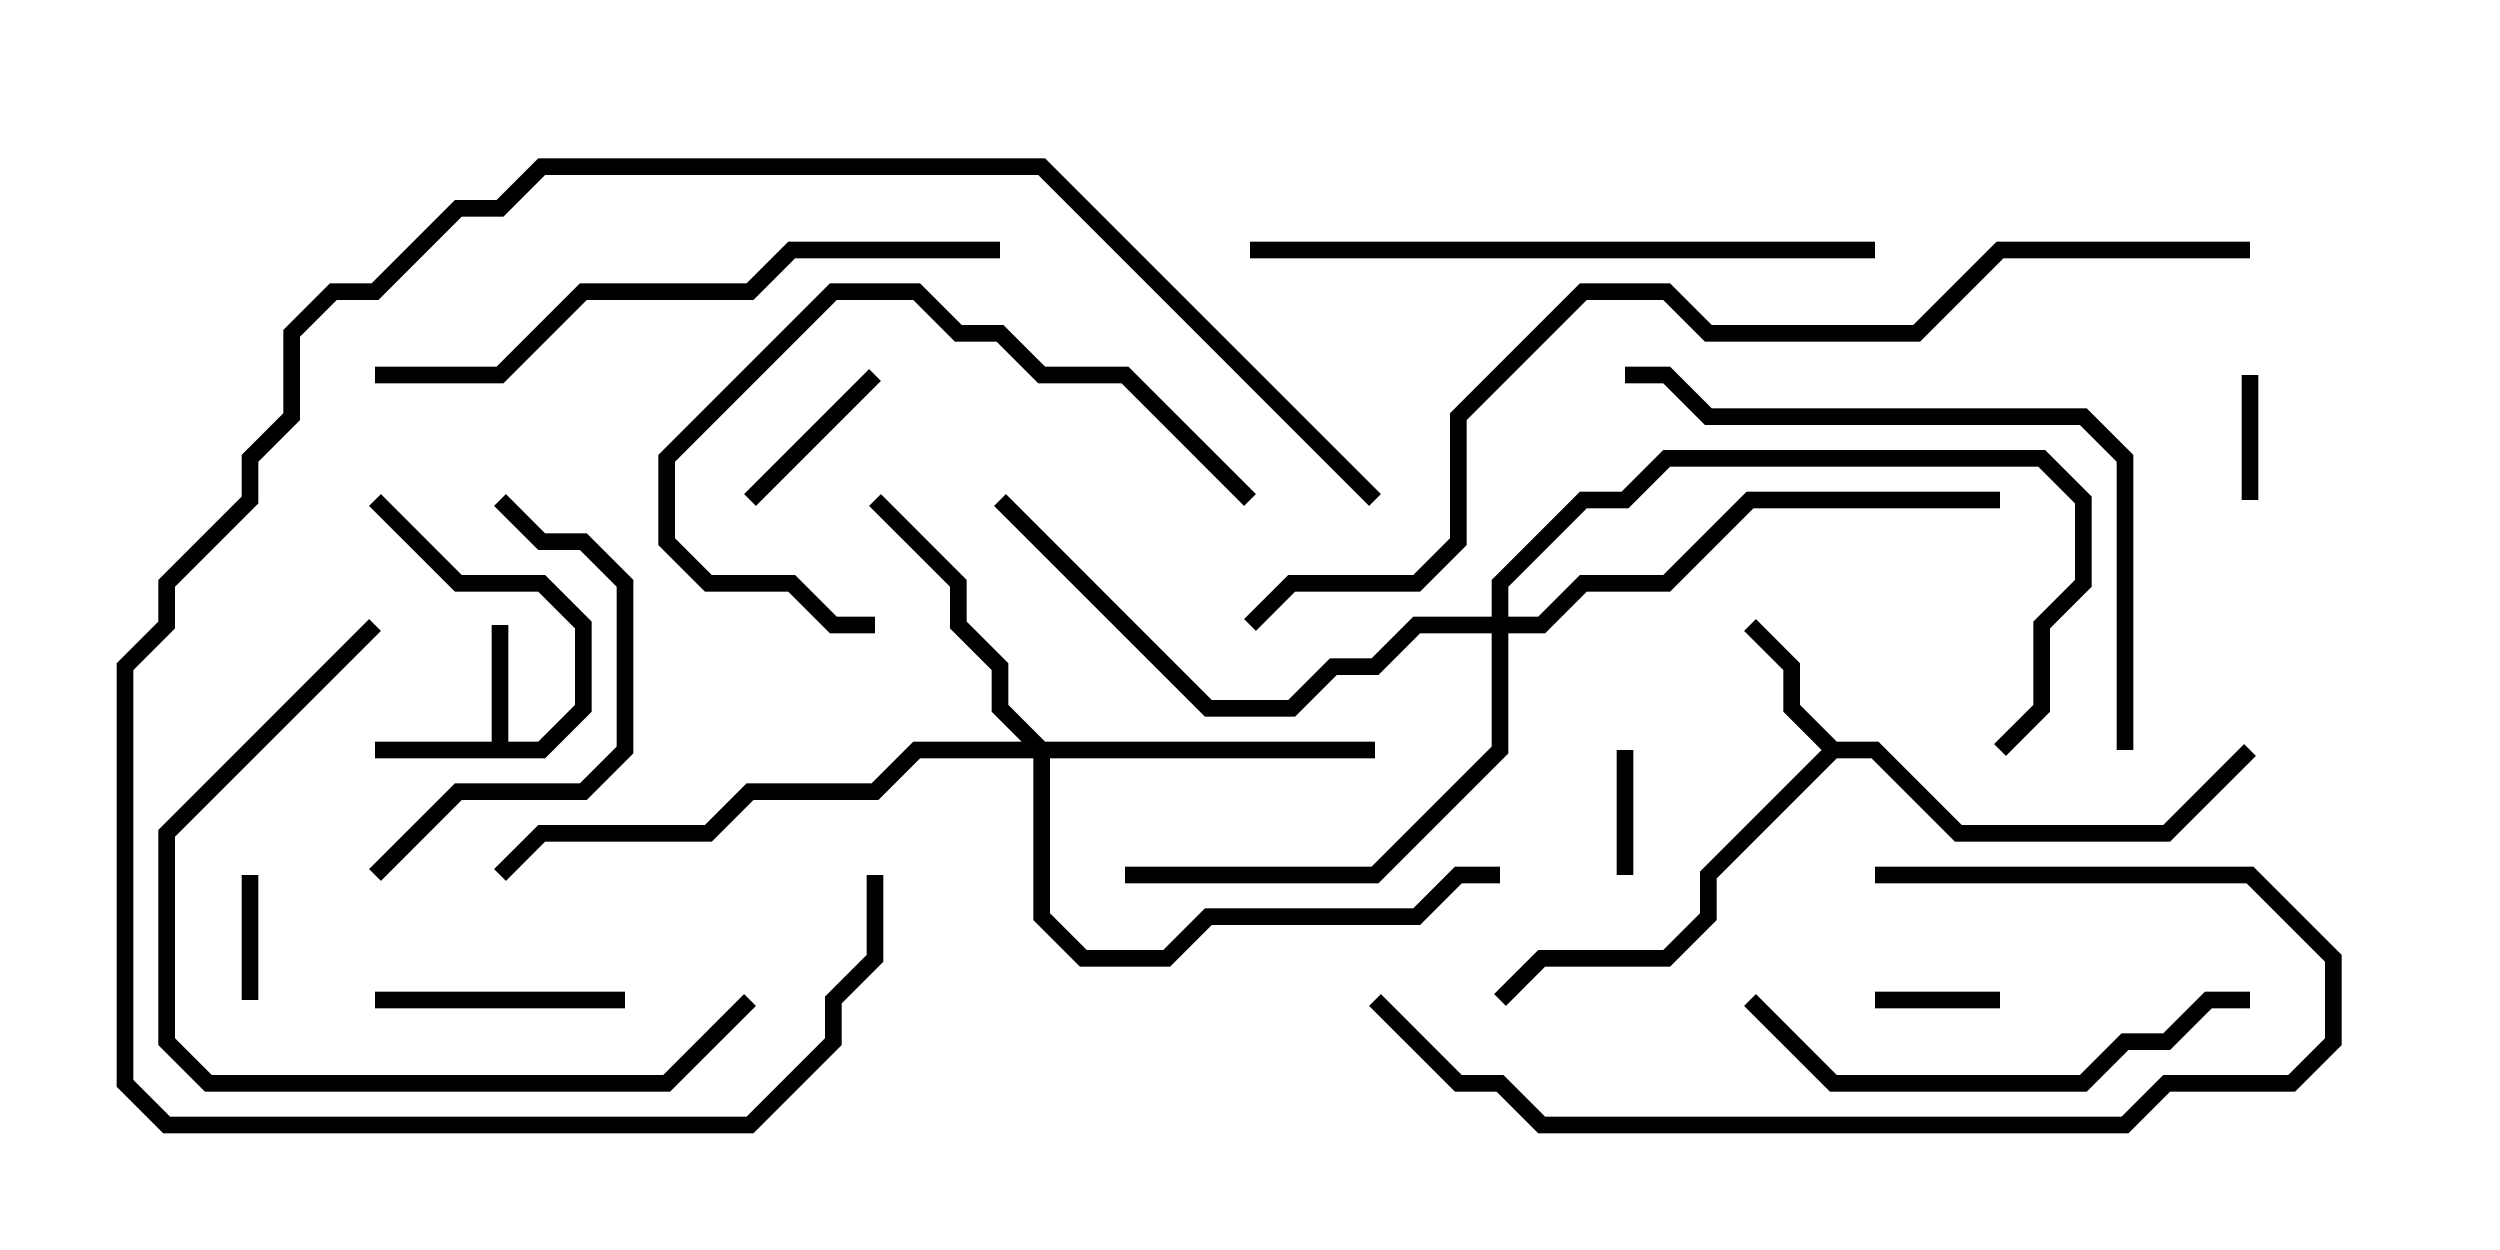 <svg version="1.1" width="30" height="15" xmlns="http://www.w3.org/2000/svg"><path d="M5.9,8.9L5.9,7.5L6.1,7.5L6.1,8.9L6.459,8.9L6.9,8.459L6.9,7.541L6.459,7.1L5.459,7.1L4.429,6.071L4.571,5.929L5.541,6.9L6.541,6.9L7.1,7.459L7.1,8.541L6.541,9.1L4.5,9.1L4.5,8.9z" stroke="none"/><path d="M22.041,8.9L22.541,8.9L23.541,9.9L25.959,9.9L26.929,8.929L27.071,9.071L26.041,10.1L23.459,10.1L22.459,9.1L22.041,9.1L20.6,10.541L20.6,11.041L20.041,11.6L18.541,11.6L18.071,12.071L17.929,11.929L18.459,11.4L19.959,11.4L20.4,10.959L20.4,10.459L21.859,9L21.4,8.541L21.4,8.041L20.929,7.571L21.071,7.429L21.6,7.959L21.6,8.459z" stroke="none"/><path d="M12.541,8.9L16.5,8.9L16.5,9.1L12.6,9.1L12.6,10.959L13.041,11.4L13.959,11.4L14.459,10.9L16.959,10.9L17.459,10.4L18,10.4L18,10.6L17.541,10.6L17.041,11.1L14.541,11.1L14.041,11.6L12.959,11.6L12.4,11.041L12.4,9.1L11.041,9.1L10.541,9.6L9.041,9.6L8.541,10.1L6.541,10.1L6.071,10.571L5.929,10.429L6.459,9.9L8.459,9.9L8.959,9.4L10.459,9.4L10.959,8.9L12.259,8.9L11.9,8.541L11.9,8.041L11.4,7.541L11.4,7.041L10.429,6.071L10.571,5.929L11.6,6.959L11.6,7.459L12.1,7.959L12.1,8.459z" stroke="none"/><path d="M17.9,7.4L17.9,6.959L18.959,5.9L19.459,5.9L19.959,5.4L24.541,5.4L25.1,5.959L25.1,7.041L24.6,7.541L24.6,8.541L24.071,9.071L23.929,8.929L24.4,8.459L24.4,7.459L24.9,6.959L24.9,6.041L24.459,5.6L20.041,5.6L19.541,6.1L19.041,6.1L18.1,7.041L18.1,7.4L18.459,7.4L18.959,6.9L19.959,6.9L20.959,5.9L24,5.9L24,6.1L21.041,6.1L20.041,7.1L19.041,7.1L18.541,7.6L18.1,7.6L18.1,9.041L16.541,10.6L13.5,10.6L13.5,10.4L16.459,10.4L17.9,8.959L17.9,7.6L17.041,7.6L16.541,8.1L16.041,8.1L15.541,8.6L14.459,8.6L11.929,6.071L12.071,5.929L14.541,8.4L15.459,8.4L15.959,7.9L16.459,7.9L16.959,7.4z" stroke="none"/><path d="M3.1,12L2.9,12L2.9,10.5L3.1,10.5z" stroke="none"/><path d="M24,11.9L24,12.1L22.5,12.1L22.5,11.9z" stroke="none"/><path d="M26.9,4.5L27.1,4.5L27.1,6L26.9,6z" stroke="none"/><path d="M19.4,9L19.6,9L19.6,10.5L19.4,10.5z" stroke="none"/><path d="M10.429,4.429L10.571,4.571L9.071,6.071L8.929,5.929z" stroke="none"/><path d="M4.5,12.1L4.5,11.9L7.5,11.9L7.5,12.1z" stroke="none"/><path d="M15.071,5.929L14.929,6.071L13.459,4.6L12.459,4.6L11.959,4.1L11.459,4.1L10.959,3.6L10.041,3.6L8.1,5.541L8.1,6.459L8.541,6.9L9.541,6.9L10.041,7.4L10.5,7.4L10.5,7.6L9.959,7.6L9.459,7.1L8.459,7.1L7.9,6.541L7.9,5.459L9.959,3.4L11.041,3.4L11.541,3.9L12.041,3.9L12.541,4.4L13.541,4.4z" stroke="none"/><path d="M5.929,6.071L6.071,5.929L6.541,6.4L7.041,6.4L7.6,6.959L7.6,9.041L7.041,9.6L5.541,9.6L4.571,10.571L4.429,10.429L5.459,9.4L6.959,9.4L7.4,8.959L7.4,7.041L6.959,6.6L6.459,6.6z" stroke="none"/><path d="M27,11.9L27,12.1L26.541,12.1L26.041,12.6L25.541,12.6L25.041,13.1L21.959,13.1L20.929,12.071L21.071,11.929L22.041,12.9L24.959,12.9L25.459,12.4L25.959,12.4L26.459,11.9z" stroke="none"/><path d="M22.5,10.6L22.5,10.4L27.041,10.4L28.1,11.459L28.1,12.541L27.541,13.1L26.041,13.1L25.541,13.6L18.459,13.6L17.959,13.1L17.459,13.1L16.429,12.071L16.571,11.929L17.541,12.9L18.041,12.9L18.541,13.4L25.459,13.4L25.959,12.9L27.459,12.9L27.9,12.459L27.9,11.541L26.959,10.6z" stroke="none"/><path d="M8.929,11.929L9.071,12.071L8.041,13.1L2.459,13.1L1.9,12.541L1.9,9.959L4.429,7.429L4.571,7.571L2.1,10.041L2.1,12.459L2.541,12.9L7.959,12.9z" stroke="none"/><path d="M22.5,2.9L22.5,3.1L15,3.1L15,2.9z" stroke="none"/><path d="M16.571,5.929L16.429,6.071L12.459,2.1L6.541,2.1L6.041,2.6L5.541,2.6L4.541,3.6L4.041,3.6L3.6,4.041L3.6,5.041L3.1,5.541L3.1,6.041L2.1,7.041L2.1,7.541L1.6,8.041L1.6,12.959L2.041,13.4L8.959,13.4L9.9,12.459L9.9,11.959L10.4,11.459L10.4,10.5L10.6,10.5L10.6,11.541L10.1,12.041L10.1,12.541L9.041,13.6L1.959,13.6L1.4,13.041L1.4,7.959L1.9,7.459L1.9,6.959L2.9,5.959L2.9,5.459L3.4,4.959L3.4,3.959L3.959,3.4L4.459,3.4L5.459,2.4L5.959,2.4L6.459,1.9L12.541,1.9z" stroke="none"/><path d="M25.6,9L25.4,9L25.4,5.541L24.959,5.1L20.459,5.1L19.959,4.6L19.5,4.6L19.5,4.4L20.041,4.4L20.541,4.9L25.041,4.9L25.6,5.459z" stroke="none"/><path d="M4.5,4.6L4.5,4.4L5.959,4.4L6.959,3.4L8.959,3.4L9.459,2.9L12,2.9L12,3.1L9.541,3.1L9.041,3.6L7.041,3.6L6.041,4.6z" stroke="none"/><path d="M27,2.9L27,3.1L24.041,3.1L23.041,4.1L20.459,4.1L19.959,3.6L19.041,3.6L17.6,5.041L17.6,6.541L17.041,7.1L15.541,7.1L15.071,7.571L14.929,7.429L15.459,6.9L16.959,6.9L17.4,6.459L17.4,4.959L18.959,3.4L20.041,3.4L20.541,3.9L22.959,3.9L23.959,2.9z" stroke="none"/></svg>